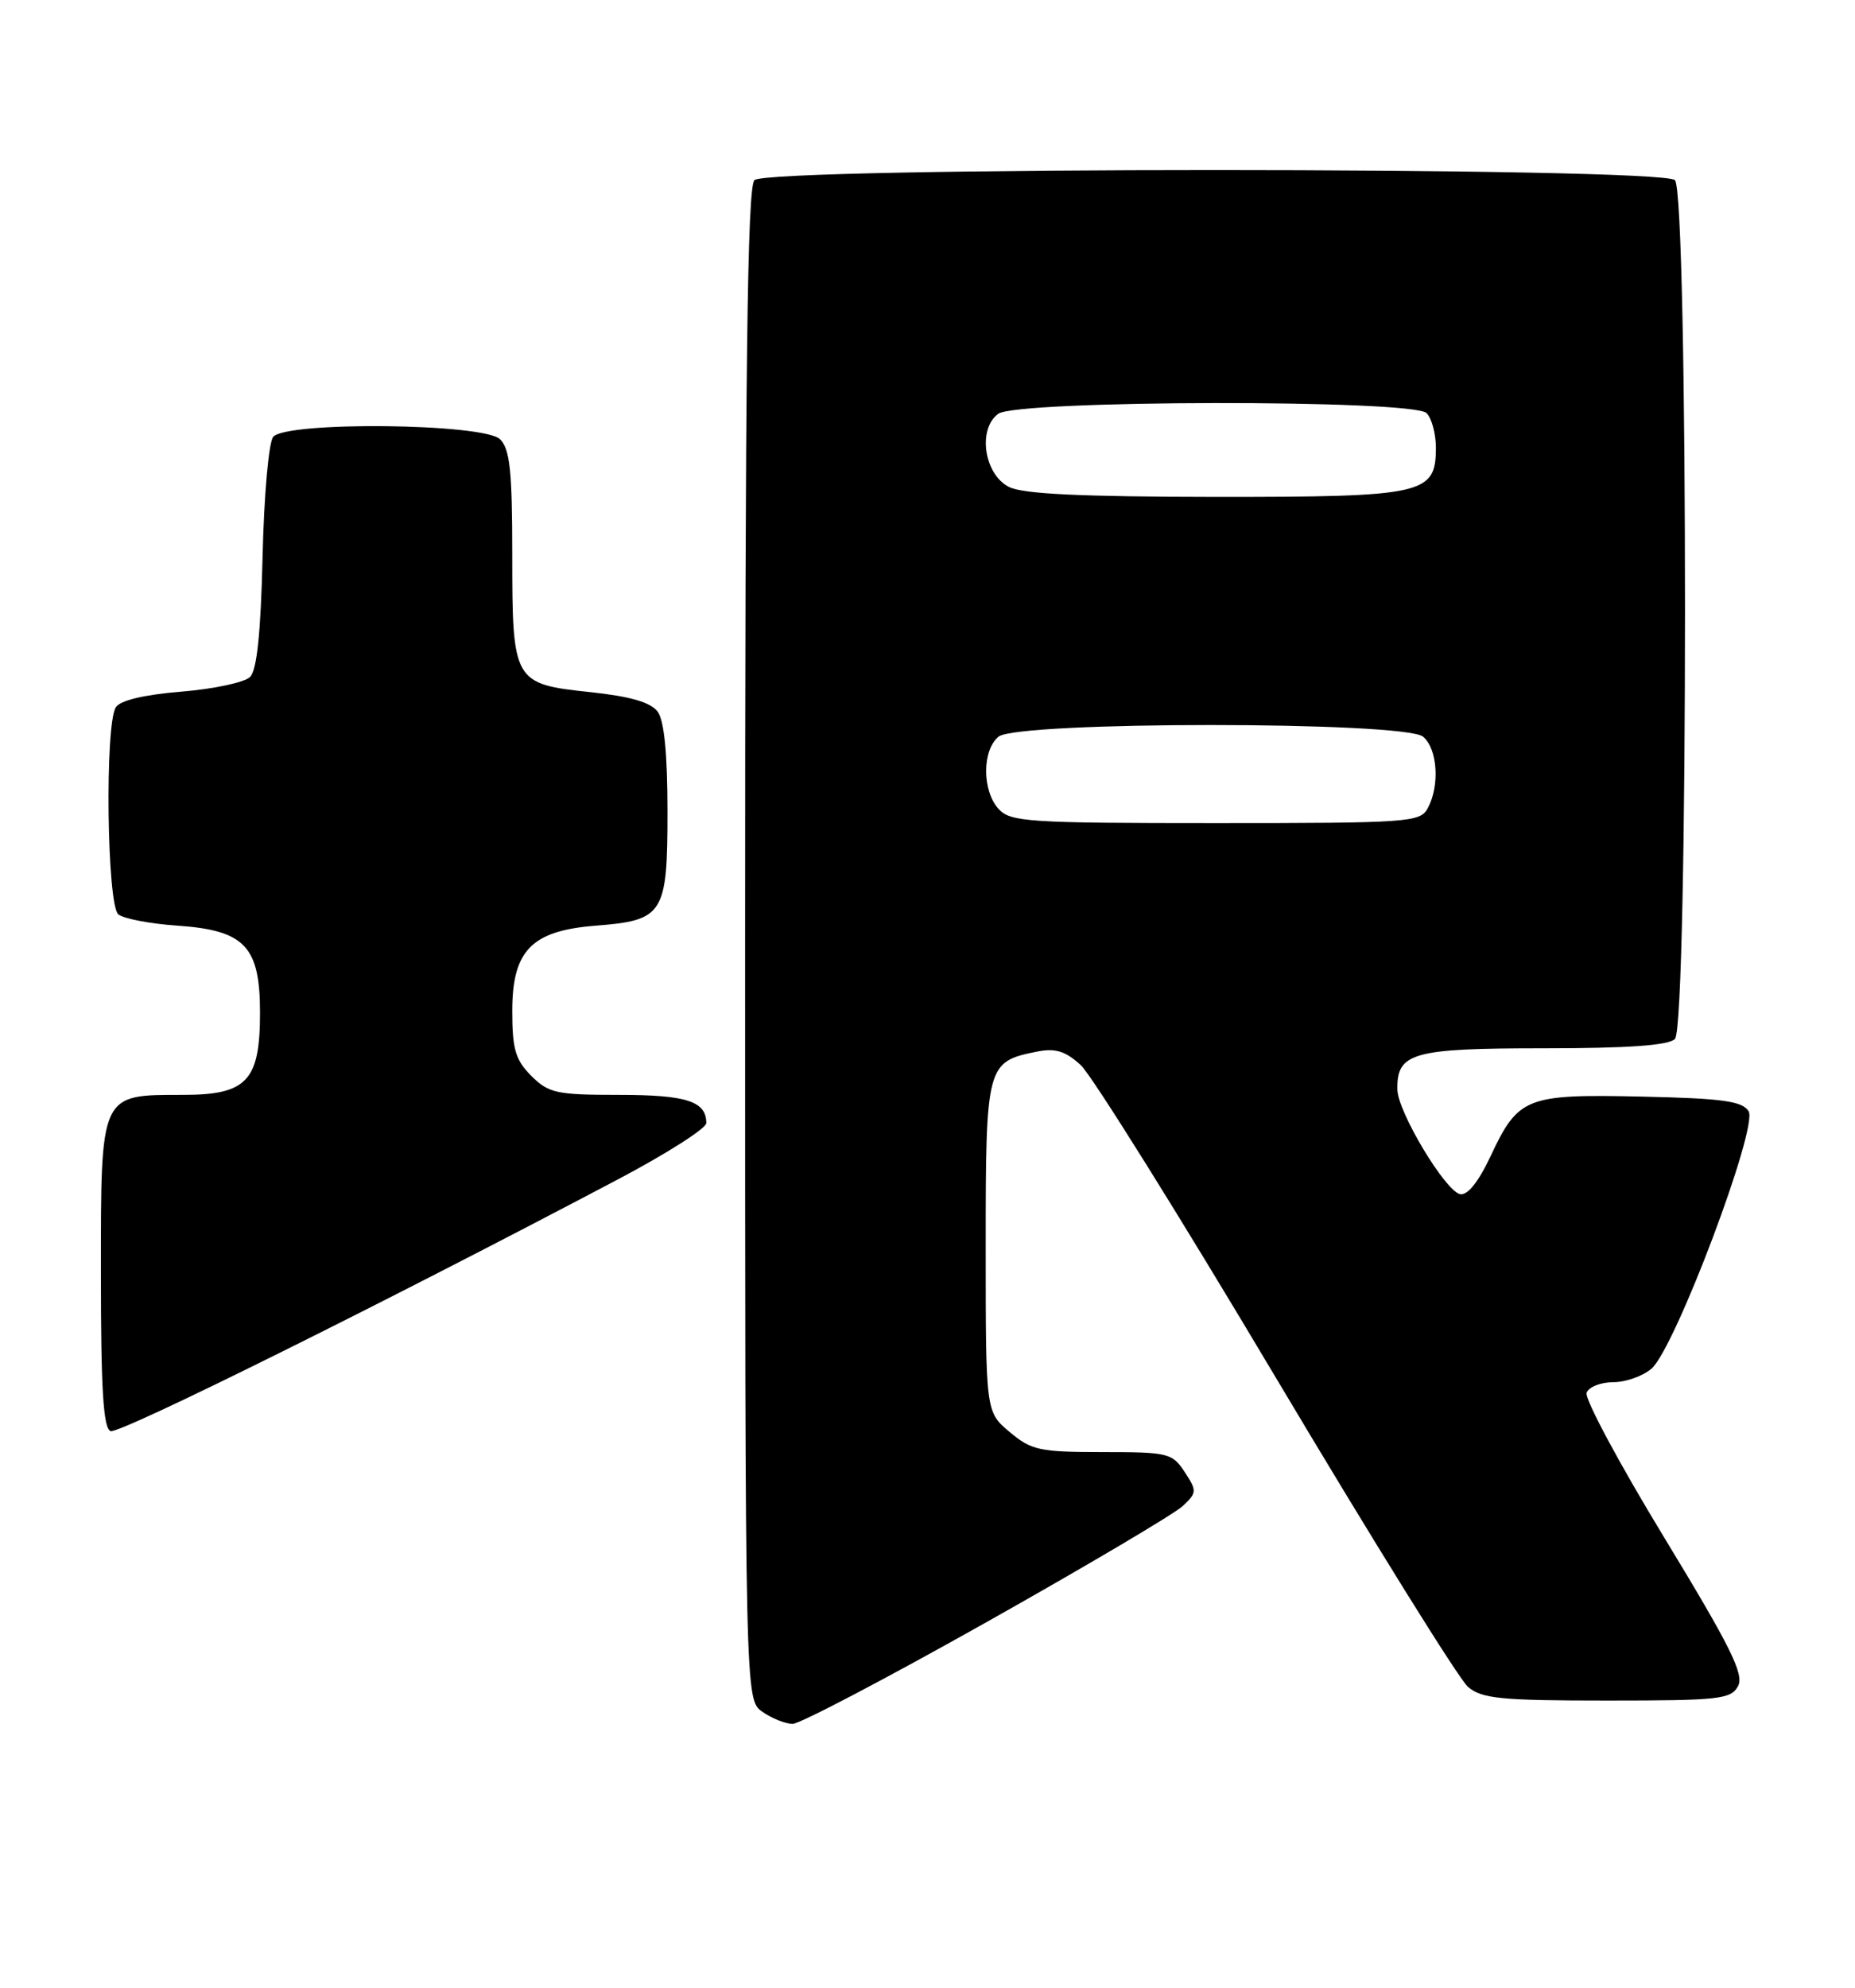 <?xml version="1.0" encoding="UTF-8" standalone="no"?>
<!DOCTYPE svg PUBLIC "-//W3C//DTD SVG 1.1//EN" "http://www.w3.org/Graphics/SVG/1.1/DTD/svg11.dtd" >
<svg xmlns="http://www.w3.org/2000/svg" xmlns:xlink="http://www.w3.org/1999/xlink" version="1.1" viewBox="0 0 239 256">
 <g >
 <path fill="currentColor"
d=" M 127.16 208.87 C 140.00 201.65 151.36 194.93 152.41 193.93 C 154.21 192.23 154.23 191.99 152.63 189.56 C 151.04 187.13 150.50 187.00 142.05 187.00 C 133.94 187.00 132.88 186.77 130.08 184.41 C 127.00 181.82 127.00 181.82 127.00 160.57 C 127.00 137.06 127.09 136.73 133.65 135.42 C 135.97 134.96 137.27 135.36 139.24 137.16 C 140.65 138.45 151.99 156.60 164.43 177.50 C 176.88 198.40 188.00 216.29 189.15 217.25 C 190.93 218.76 193.43 219.00 207.08 219.00 C 221.52 219.00 223.02 218.83 223.93 217.14 C 224.74 215.62 222.97 212.07 214.41 197.99 C 208.63 188.49 204.13 180.10 204.42 179.36 C 204.70 178.61 206.25 178.00 207.86 178.00 C 209.46 178.00 211.68 177.21 212.79 176.25 C 215.82 173.61 226.57 145.12 225.29 143.10 C 224.47 141.80 221.93 141.45 211.51 141.22 C 196.60 140.89 195.62 141.28 192.04 148.91 C 190.50 152.19 189.08 153.97 188.13 153.79 C 186.23 153.42 180.09 143.20 180.04 140.32 C 179.95 135.57 181.96 135.00 198.87 135.00 C 209.77 135.00 214.97 134.63 215.80 133.80 C 217.53 132.07 217.53 24.93 215.80 23.20 C 214.07 21.47 98.93 21.47 97.20 23.20 C 96.28 24.12 96.00 47.34 96.00 121.64 C 96.00 218.89 96.00 218.89 98.22 220.44 C 99.44 221.30 101.20 222.00 102.13 222.00 C 103.06 222.00 114.32 216.09 127.16 208.87 Z  M 79.75 151.81 C 85.94 148.54 91.00 145.31 91.00 144.63 C 91.00 141.82 88.45 141.00 79.75 141.00 C 71.70 141.00 70.69 140.78 68.45 138.55 C 66.41 136.50 66.00 135.12 66.00 130.22 C 66.00 122.40 68.48 119.86 76.74 119.21 C 85.50 118.53 86.00 117.73 86.00 104.54 C 86.00 97.13 85.58 92.80 84.74 91.66 C 83.85 90.45 81.26 89.69 76.10 89.14 C 66.13 88.08 66.00 87.85 66.00 71.38 C 66.00 60.68 65.70 57.84 64.43 56.57 C 62.37 54.51 36.88 54.24 35.20 56.26 C 34.62 56.95 34.01 63.85 33.83 71.71 C 33.60 81.50 33.10 86.30 32.22 87.18 C 31.52 87.88 27.54 88.73 23.38 89.07 C 18.53 89.47 15.49 90.19 14.92 91.09 C 13.49 93.36 13.77 116.57 15.25 117.76 C 15.94 118.31 19.33 118.96 22.79 119.20 C 31.55 119.80 33.50 121.85 33.50 130.42 C 33.50 139.21 31.82 141.00 23.57 141.00 C 12.85 141.00 13.00 140.68 13.00 163.97 C 13.00 178.95 13.31 183.95 14.25 184.30 C 15.37 184.72 49.30 167.88 79.75 151.81 Z  M 128.65 104.17 C 126.53 101.82 126.52 96.64 128.65 94.87 C 131.07 92.87 180.93 92.87 183.35 94.87 C 185.21 96.42 185.53 101.15 183.96 104.07 C 182.98 105.90 181.61 106.00 156.62 106.00 C 132.40 106.00 130.18 105.85 128.65 104.17 Z  M 130.00 62.71 C 126.79 61.10 125.93 55.26 128.61 53.29 C 131.06 51.50 182.02 51.42 183.80 53.20 C 184.46 53.86 185.00 55.86 185.00 57.64 C 185.00 63.68 183.54 64.00 156.53 63.99 C 139.24 63.97 131.80 63.62 130.00 62.71 Z "/>
</g>
</svg>